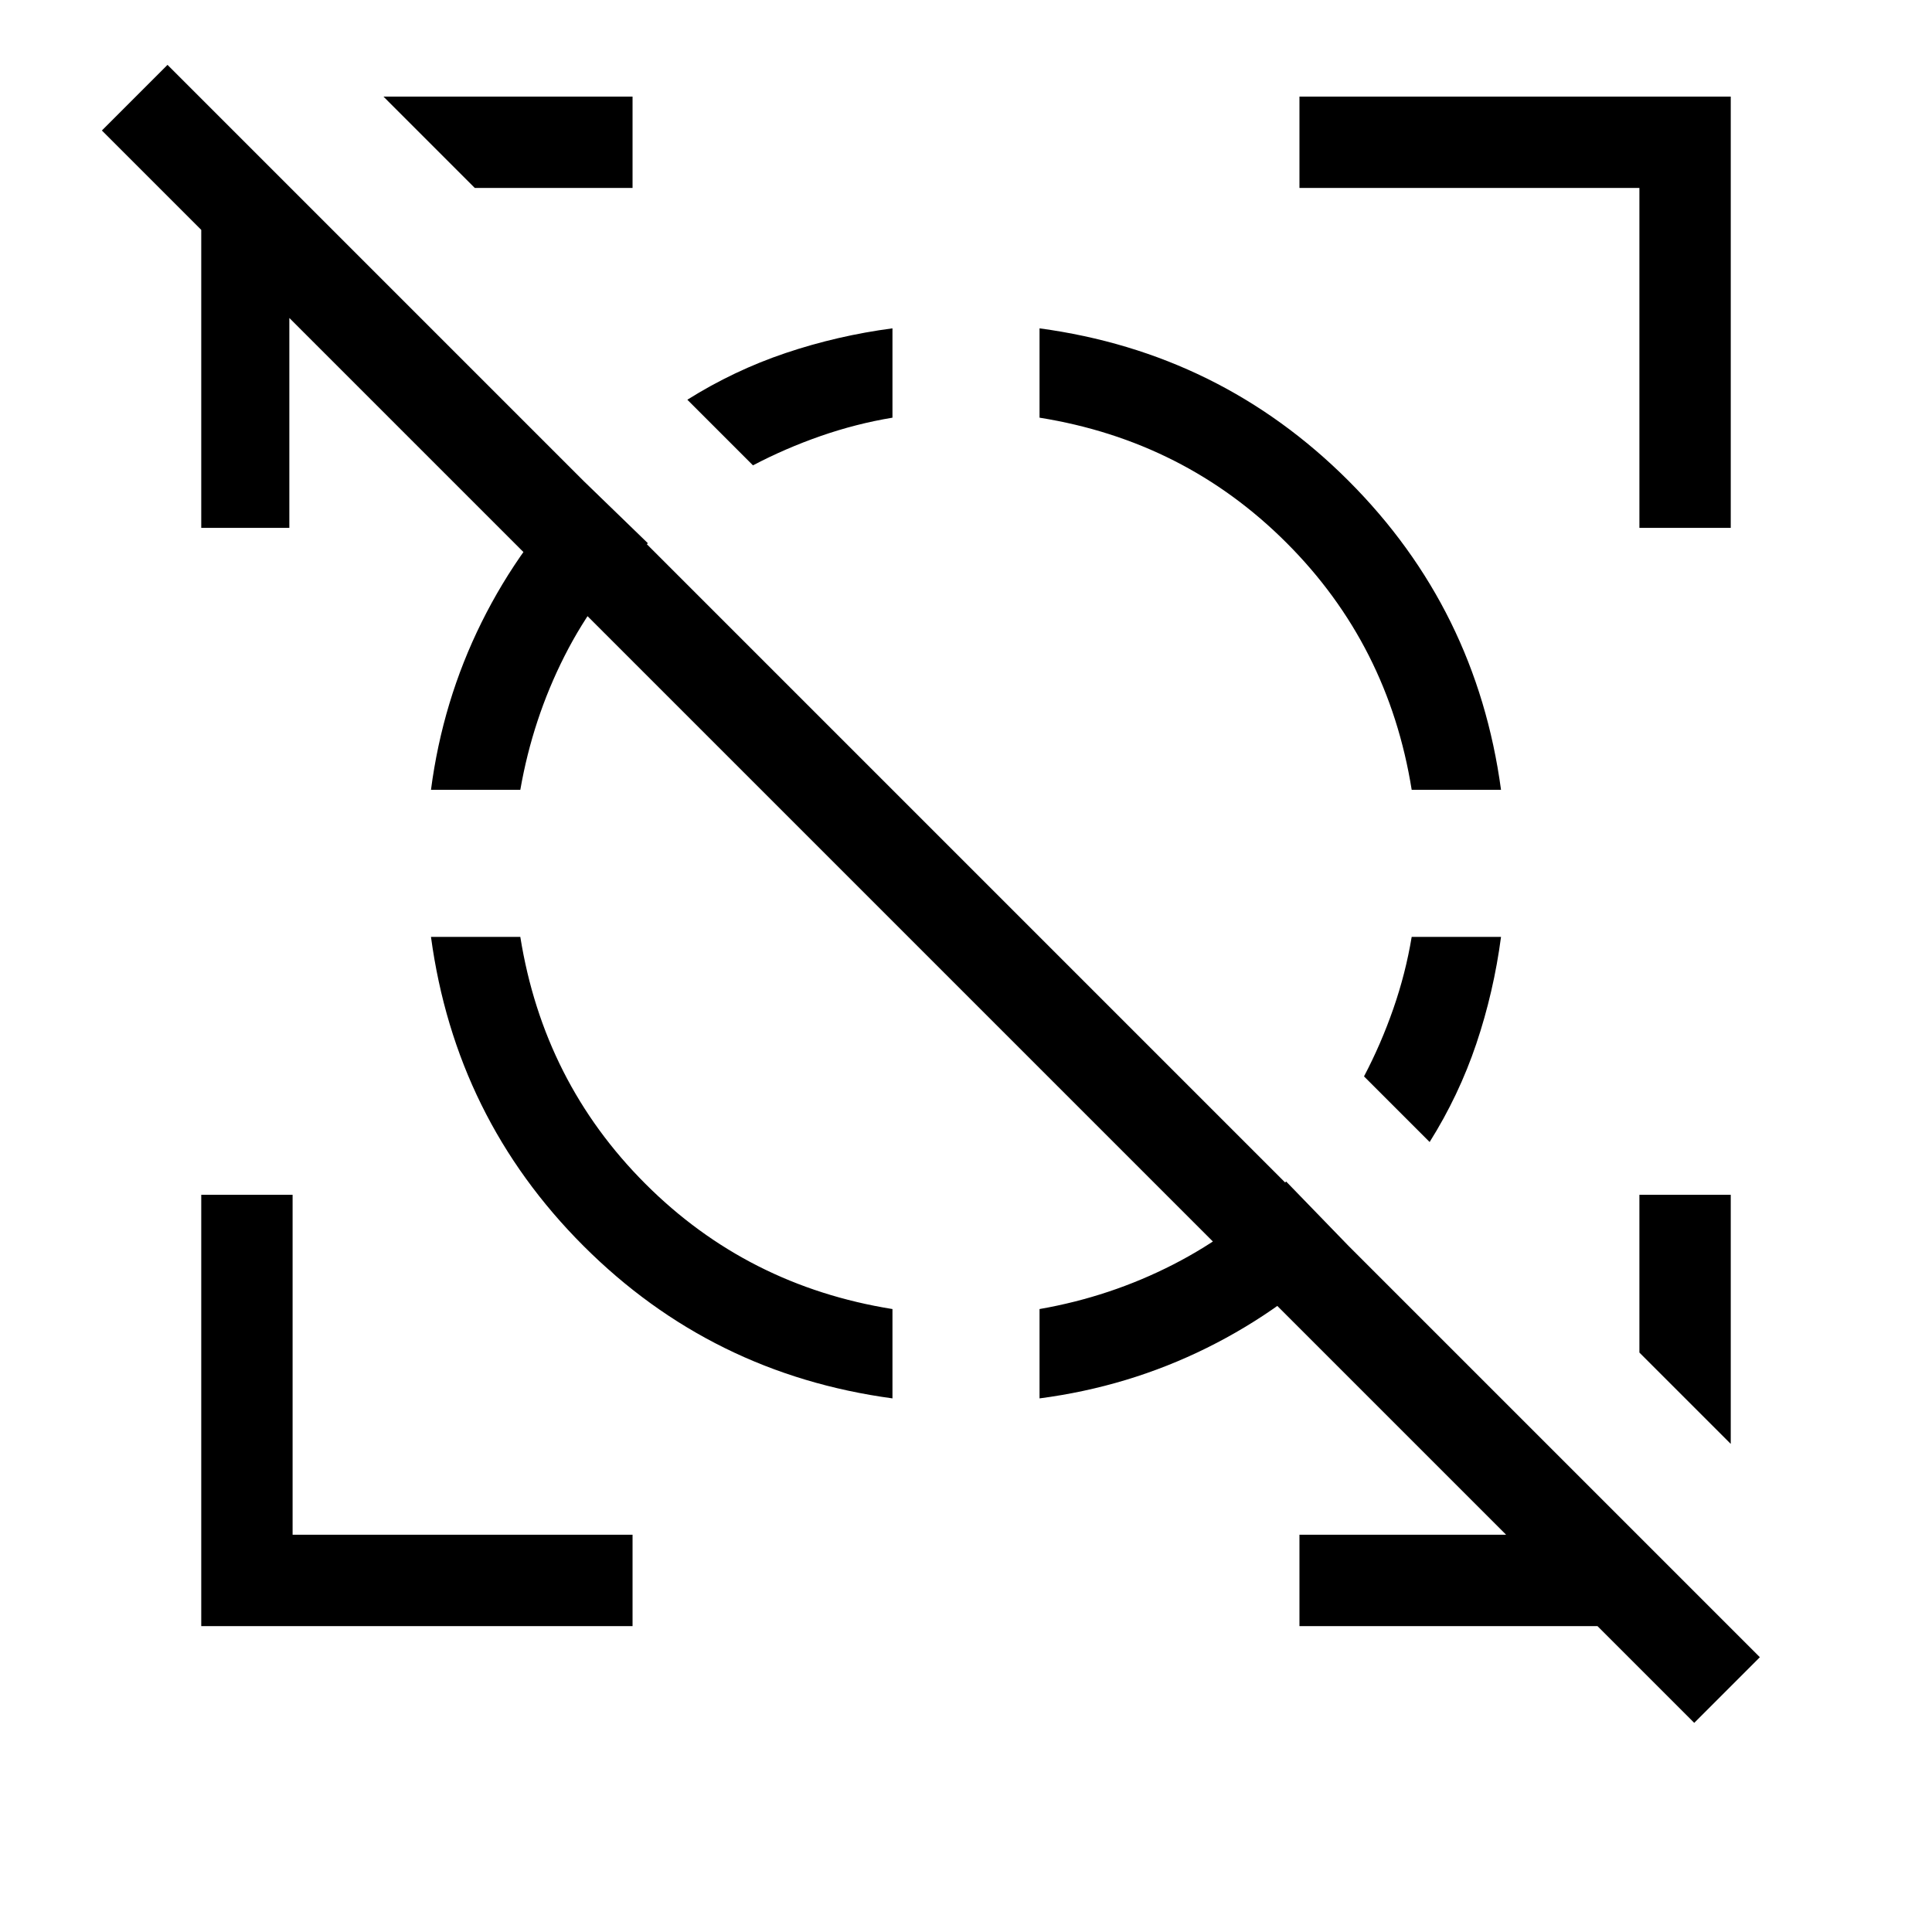 <svg xmlns="http://www.w3.org/2000/svg" height="48" viewBox="0 -960 960 960" width="48"><path d="M443.46-796.85v44.39q-18.08 3-35.65 9.11-17.58 6.12-33.66 14.58l-32.61-32.61q23.15-14.54 48.84-23.2 25.7-8.65 53.08-12.27Zm302.39 302.39q-3.62 27.38-12.27 53.08-8.66 25.69-23.2 48.84l-32.61-32.61q8.46-16.08 14.58-33.66 6.11-17.57 9.11-35.65h44.39ZM100-152v-214.31h45.39v168.92h168.92V-152H100Zm714.61-545.69v-168.92H645.69V-912H860v214.31h-45.39ZM235.92-866.61 190.54-912h123.77v45.39h-78.39ZM860-242.54l-45.39-45.38v-78.39H860v123.77ZM214.15-494.46h44.39q11.54 72.08 62.19 122.73 50.65 50.65 122.73 62.19v44.39q-89.92-12.16-153.54-75.77-63.61-63.62-75.77-153.54Zm75.77-226.62 32 31Q296.31-665.23 280.5-634q-15.81 31.23-21.96 66.46h-44.39q5.77-44.15 25.12-83.19t50.65-70.35Zm349.16 348.16 31 32q-31.31 31.3-70.35 50.65-39.04 19.35-83.19 25.12v-44.39q35.23-6.15 66.46-22.15 31.23-16 56.08-41.23ZM516.54-796.85q89.92 12.16 153.54 75.77 63.61 63.62 75.77 153.54h-44.39q-11.54-72.08-62.19-122.73-50.65-50.65-122.73-62.19v-44.39ZM793.77-152H645.69v-45.39h102.7L143.77-802v104.31H100v-148.08l-49.38-49.38 32.61-32.62 791.23 791.23-32.61 32.62L793.77-152Z"/></svg>